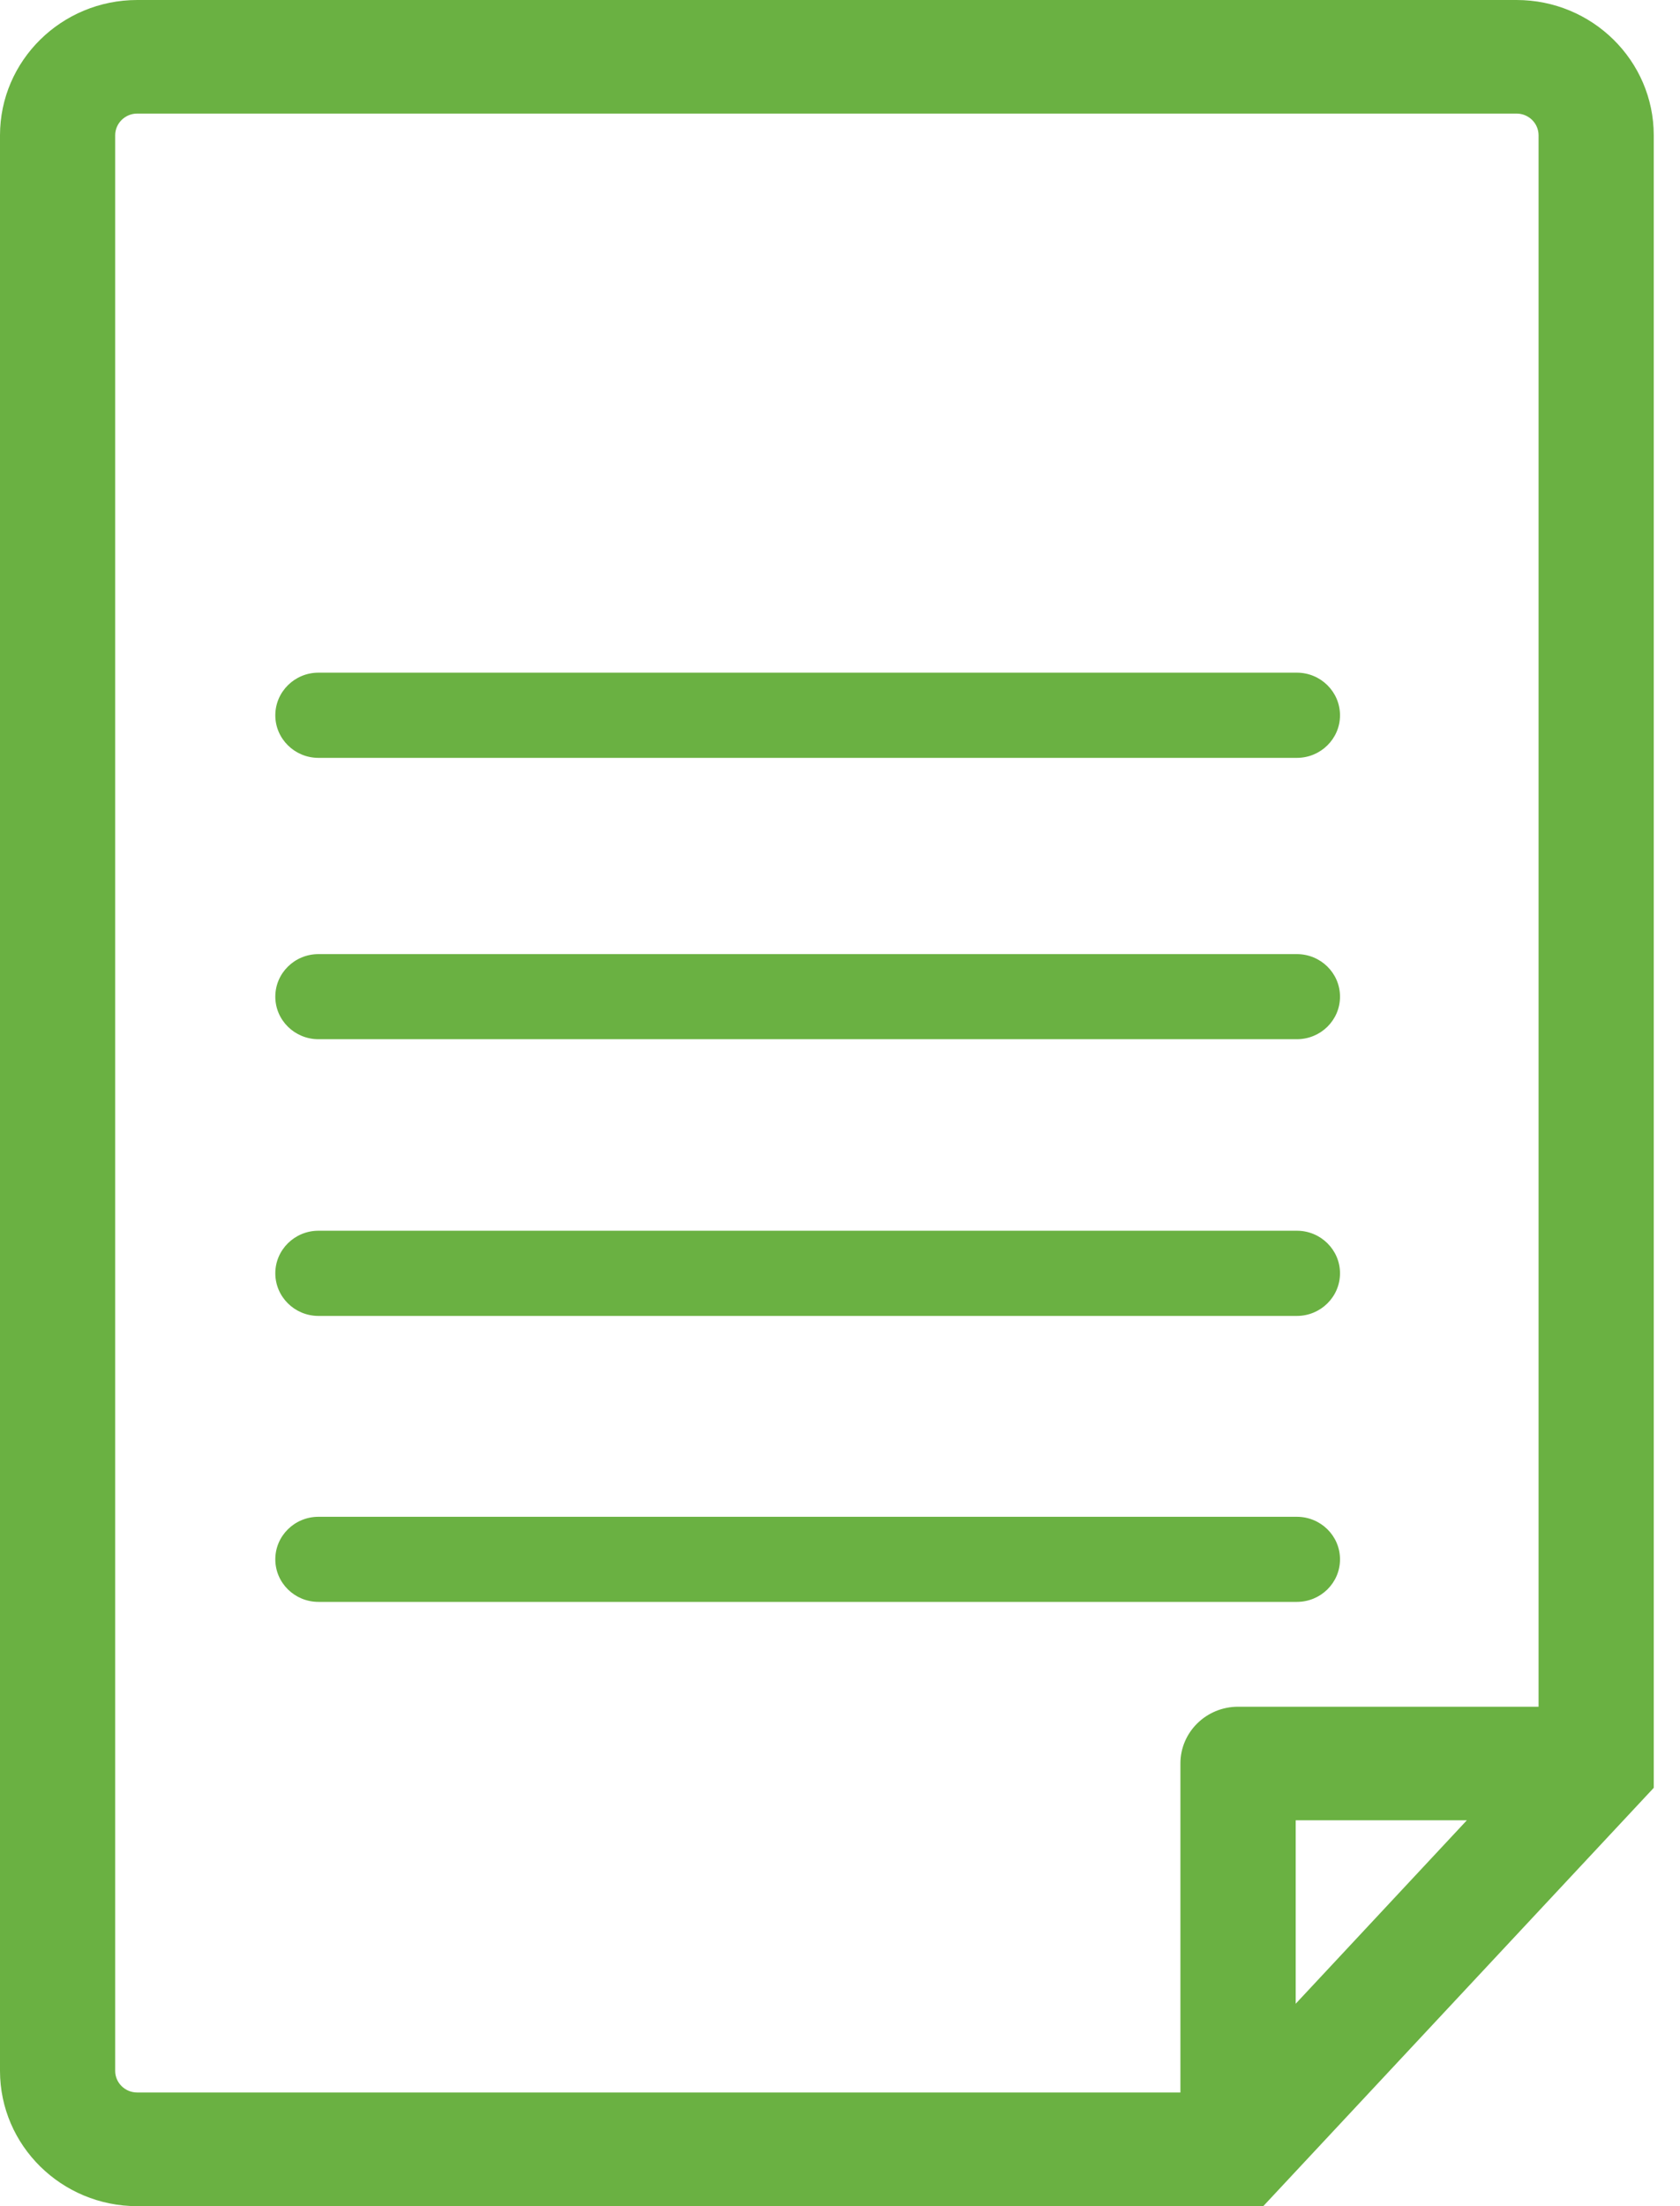 <svg width="16" height="21" viewBox="0 0 16 21" fill="none" xmlns="http://www.w3.org/2000/svg">
<path d="M12.031 0H1.307C0.586 0 0 0.578 0 1.288V19.712C0 20.423 0.586 21 1.307 21H14.443C15.164 21 15.75 20.423 15.75 19.712V3.982L12.031 0ZM12.34 1.927L13.97 3.673H12.34V1.927ZM14.653 19.712C14.653 19.826 14.559 19.919 14.443 19.919H1.307C1.191 19.919 1.097 19.826 1.097 19.712V1.288C1.097 1.174 1.191 1.082 1.307 1.082H11.242V4.214C11.242 4.512 11.488 4.754 11.791 4.754H14.653V19.712ZM3.033 5.752H12.351C12.578 5.752 12.762 5.933 12.762 6.157C12.762 6.381 12.578 6.562 12.351 6.562H3.033C2.806 6.562 2.622 6.381 2.622 6.157C2.622 5.933 2.806 5.752 3.033 5.752ZM12.762 8.88C12.762 9.103 12.578 9.285 12.351 9.285H3.033C2.806 9.285 2.622 9.103 2.622 8.88C2.622 8.656 2.806 8.474 3.033 8.474H12.351C12.578 8.474 12.762 8.656 12.762 8.88ZM12.762 11.513C12.762 11.737 12.578 11.918 12.351 11.918H3.033C2.806 11.918 2.622 11.737 2.622 11.513C2.622 11.289 2.806 11.108 3.033 11.108H12.351C12.578 11.108 12.762 11.289 12.762 11.513ZM12.762 14.191C12.762 14.415 12.578 14.597 12.351 14.597H3.033C2.806 14.597 2.622 14.415 2.622 14.191C2.622 13.968 2.806 13.786 3.033 13.786H12.351C12.578 13.786 12.762 13.968 12.762 14.191Z" transform="translate(0 21) scale(1 -1)" fill="#6AB142"/>
</svg>
